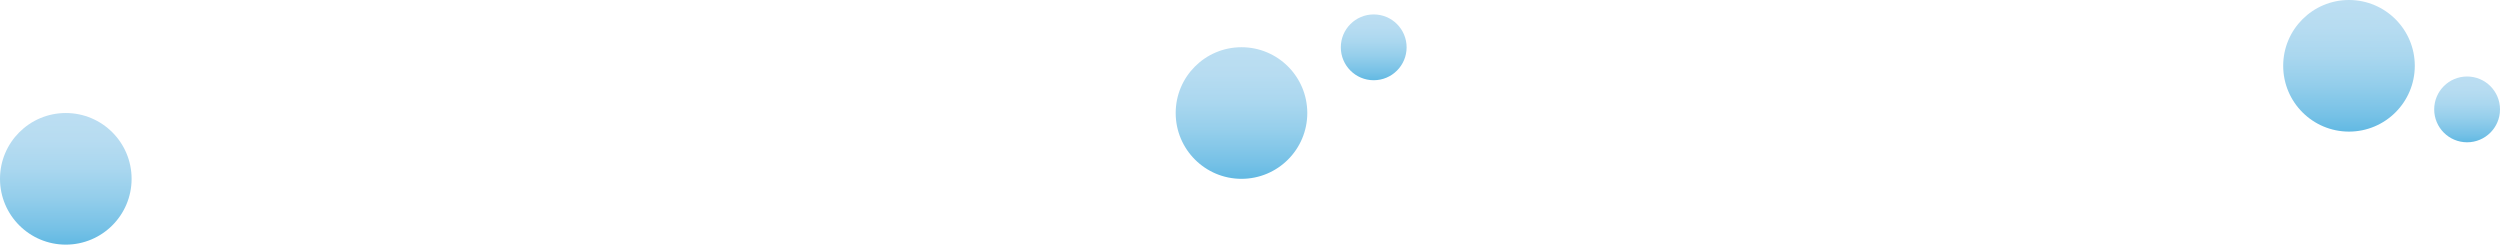 <svg xmlns="http://www.w3.org/2000/svg" xmlns:xlink="http://www.w3.org/1999/xlink" viewBox="0 0 240.88 23.56"><defs><style>.cls-1{fill:url(#linear-gradient);}.cls-2{fill:url(#linear-gradient-2);}.cls-3{fill:url(#linear-gradient-3);}.cls-4{fill:url(#linear-gradient-4);}.cls-5{fill:url(#linear-gradient-5);}</style><linearGradient id="linear-gradient" x1="6.34" y1="23.56" x2="6.34" y2="10.89" gradientUnits="userSpaceOnUse"><stop offset="0" stop-color="#62b9e3"/><stop offset="0.12" stop-color="#76c1e6"/><stop offset="0.36" stop-color="#94ceeb"/><stop offset="0.58" stop-color="#aad7ef"/><stop offset="0.8" stop-color="#b7dcf1"/><stop offset="1" stop-color="#bcdef2"/></linearGradient><linearGradient id="linear-gradient-2" x1="119.62" y1="17.23" x2="119.62" y2="4.56" xlink:href="#linear-gradient"/><linearGradient id="linear-gradient-3" x1="226.33" y1="12.67" x2="226.33" y2="0" xlink:href="#linear-gradient"/><linearGradient id="linear-gradient-4" x1="132.36" y1="7.73" x2="132.36" y2="1.39" xlink:href="#linear-gradient"/><linearGradient id="linear-gradient-5" x1="237.71" y1="13.7" x2="237.71" y2="7.37" xlink:href="#linear-gradient"/></defs><title>bubbles</title><g id="Layer_2" data-name="Layer 2"><g id="Waterfall_foothills" data-name="Waterfall/foothills"><circle class="cls-1" cx="6.34" cy="17.23" r="6.34"/><circle class="cls-2" cx="119.62" cy="10.89" r="6.34"/><circle class="cls-3" cx="226.33" cy="6.34" r="6.34"/><circle class="cls-4" cx="132.36" cy="4.56" r="3.17"/><circle class="cls-5" cx="237.71" cy="10.54" r="3.17"/></g></g></svg>
